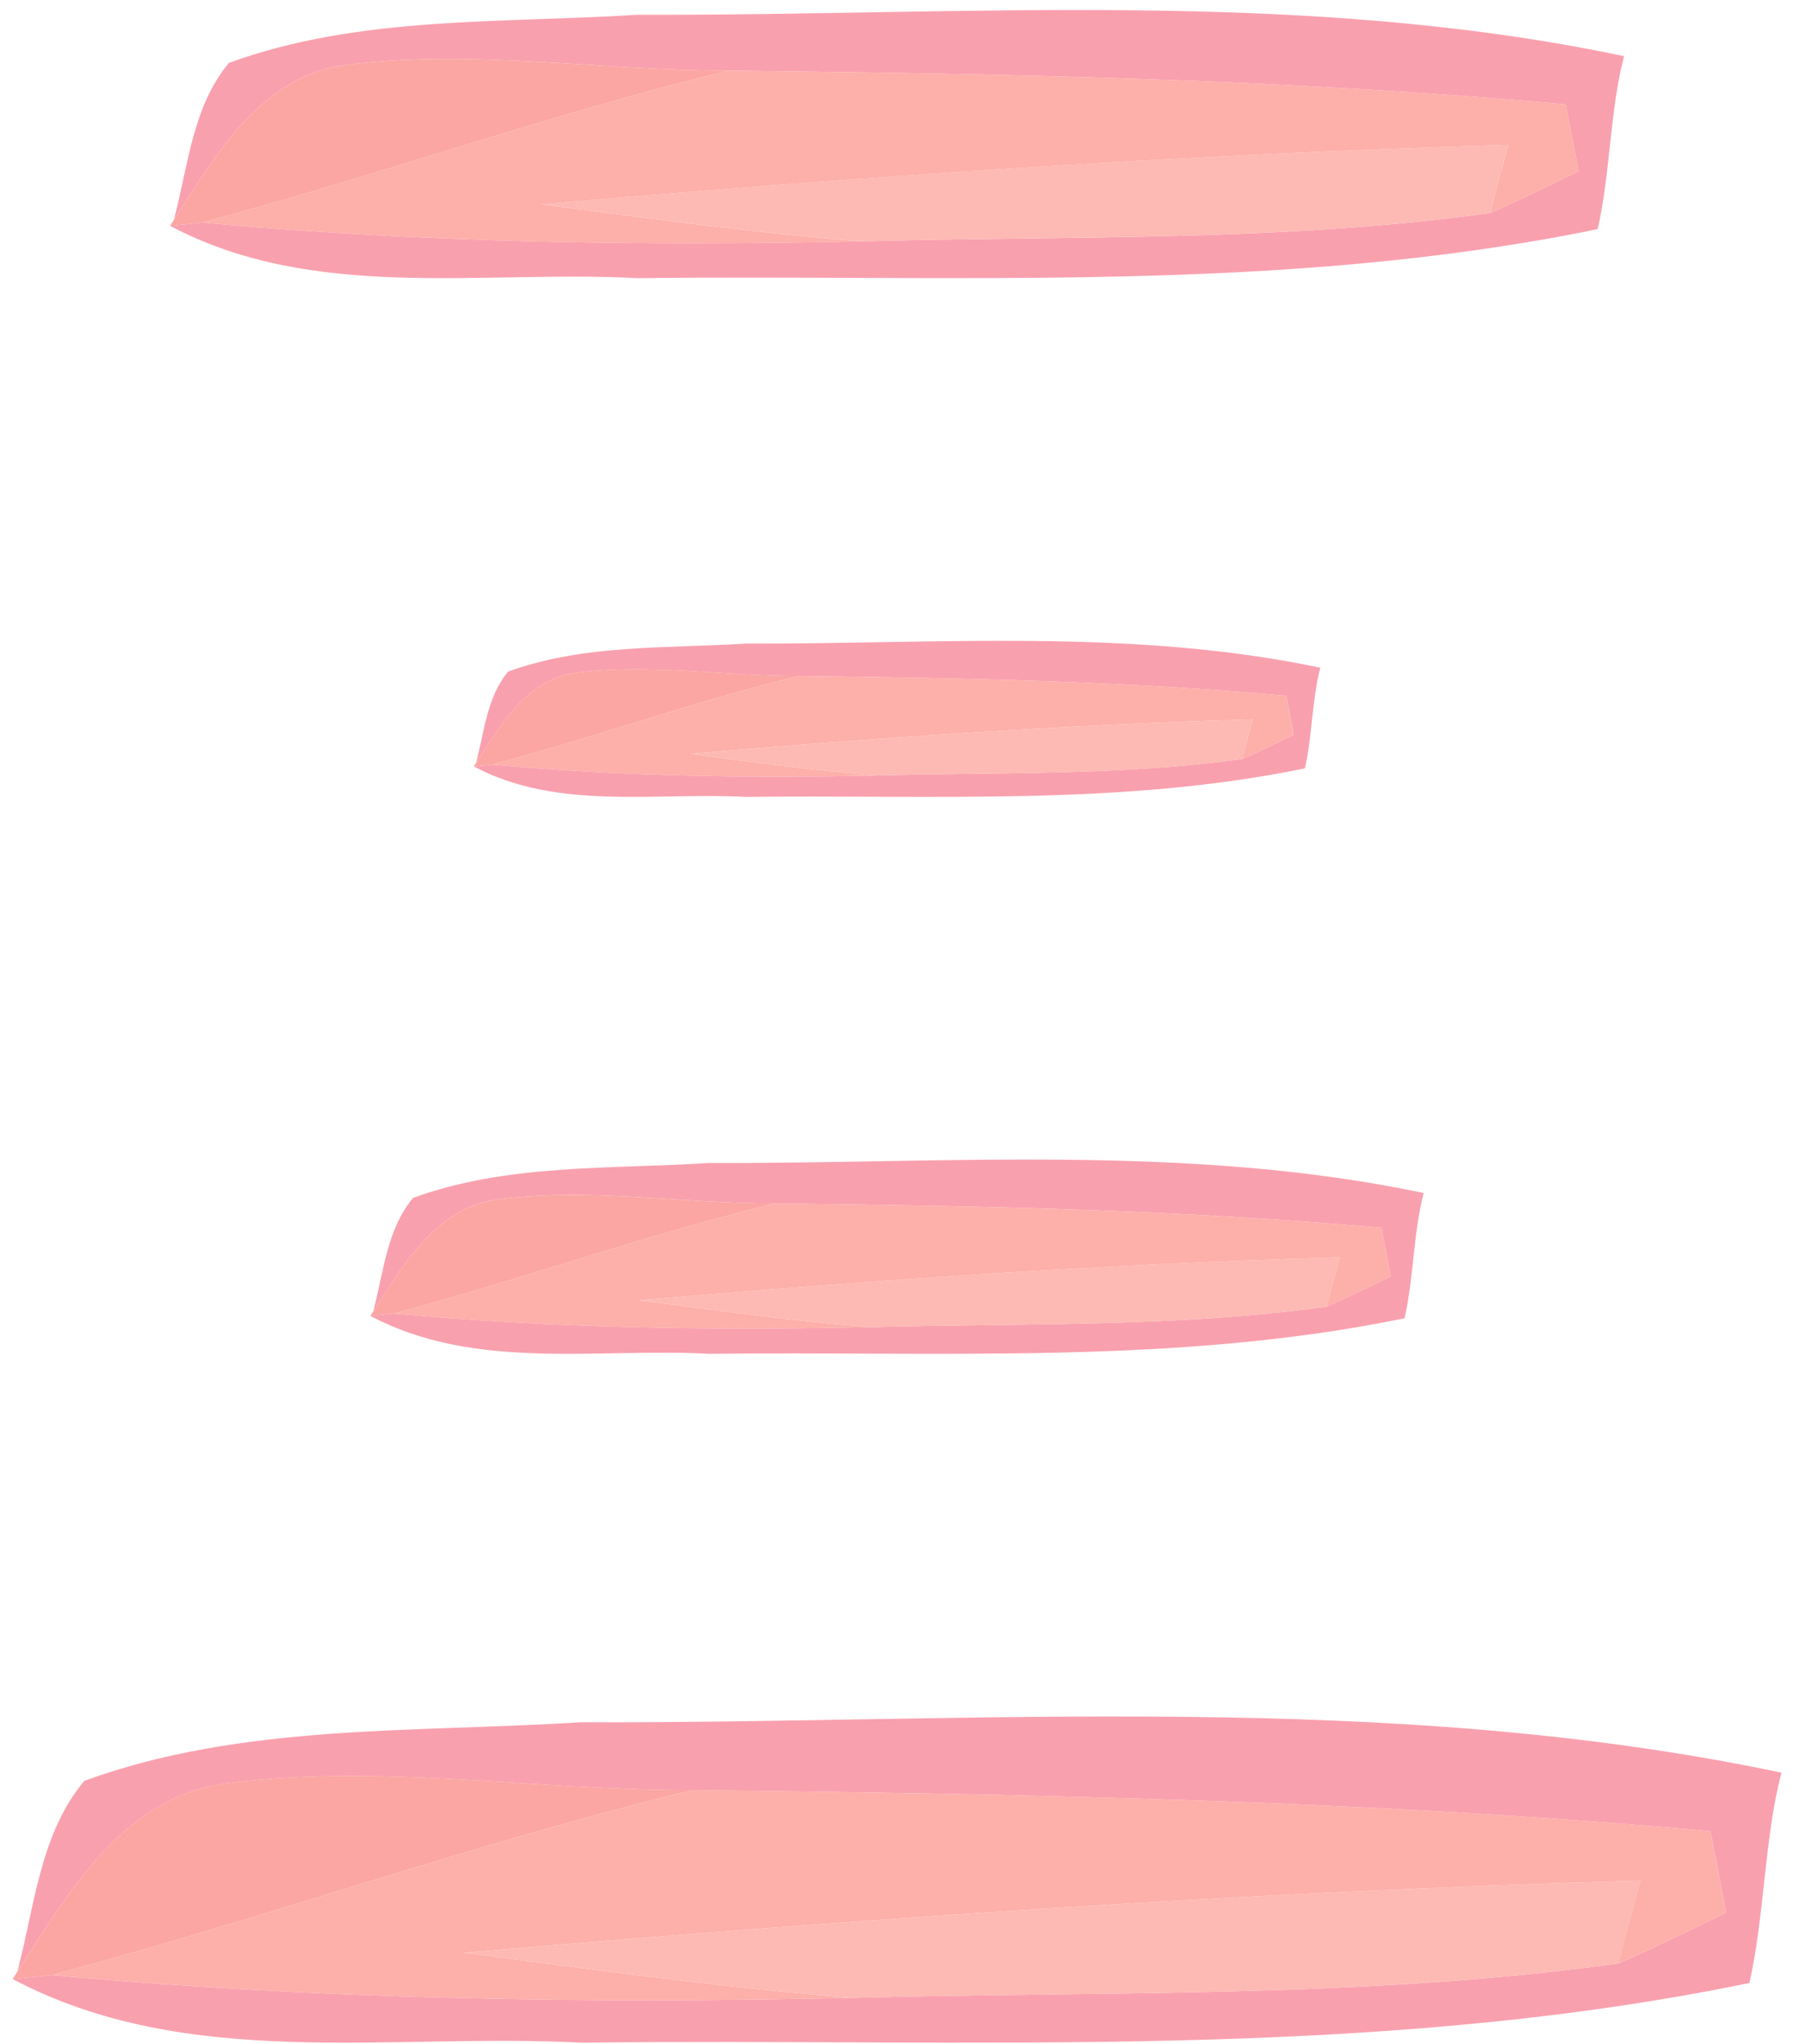 <svg width="55" height="62" viewBox="0 0 55 62" fill="none" xmlns="http://www.w3.org/2000/svg">
<path d="M12.53 36.334C15.385 35.289 18.518 35.467 21.503 35.275C28.722 35.299 36.061 34.686 43.19 36.185C42.878 37.359 42.888 38.758 42.61 39.984C35.673 41.412 28.545 40.976 21.512 41.062C18.077 40.88 14.398 41.589 11.236 39.912L11.945 39.84C16.755 40.281 21.574 40.358 26.403 40.252C31.012 40.128 35.663 40.267 40.248 39.63C40.9 39.342 41.541 39.026 42.188 38.715C42.116 38.346 41.977 37.608 41.906 37.244C35.788 36.688 29.646 36.573 23.519 36.502C20.669 36.511 17.799 35.998 14.973 36.396C13.349 36.669 12.386 38.116 11.567 39.4L11.323 39.773C11.634 38.605 11.73 37.292 12.53 36.334Z" fill="#F9A0AE"/>
<path d="M14.973 36.397C17.799 35.999 20.669 36.511 23.519 36.502C19.615 37.45 15.826 38.806 11.945 39.841L11.236 39.913L11.567 39.4C12.386 38.116 13.349 36.669 14.973 36.397Z" fill="#FBA6A2"/>
<path d="M11.945 39.841C15.826 38.806 19.615 37.45 23.519 36.502C29.646 36.574 35.788 36.689 41.906 37.245C41.977 37.609 42.116 38.346 42.188 38.715C41.541 39.027 40.9 39.343 40.248 39.63C40.373 39.127 40.507 38.629 40.646 38.136C33.546 38.337 26.461 38.83 19.39 39.439C21.718 39.745 24.051 40.066 26.403 40.253C21.574 40.358 16.755 40.282 11.945 39.841Z" fill="#FDAFA9"/>
<path d="M19.391 39.438C26.462 38.829 33.547 38.336 40.646 38.135C40.508 38.628 40.373 39.126 40.249 39.629C35.664 40.267 31.013 40.128 26.404 40.252C24.052 40.065 21.719 39.744 19.391 39.438Z" fill="#FDB9B3"/>
<path d="M2.555 54.016C7.35 52.262 12.611 52.559 17.623 52.237C29.747 52.278 42.073 51.248 54.044 53.766C53.521 55.737 53.537 58.086 53.07 60.146C41.421 62.543 29.45 61.811 17.64 61.956C11.871 61.65 5.693 62.841 0.383 60.025L1.574 59.905C9.651 60.645 17.744 60.773 25.854 60.596C33.593 60.387 41.405 60.621 49.104 59.551C50.198 59.068 51.276 58.537 52.362 58.014C52.242 57.394 52.008 56.156 51.888 55.544C41.614 54.611 31.3 54.418 21.011 54.297C16.224 54.313 11.405 53.452 6.658 54.12C3.931 54.579 2.314 57.008 0.938 59.164L0.528 59.792C1.051 57.829 1.211 55.624 2.555 54.016Z" fill="#F9A0AE"/>
<path d="M6.658 54.119C11.405 53.452 16.224 54.312 21.011 54.296C14.454 55.889 8.09 58.166 1.574 59.904L0.383 60.025L0.938 59.164C2.314 57.008 3.931 54.578 6.658 54.119Z" fill="#FBA6A2"/>
<path d="M1.572 59.904C8.089 58.167 14.453 55.89 21.009 54.297C31.299 54.418 41.613 54.611 51.886 55.544C52.007 56.155 52.24 57.394 52.361 58.014C51.275 58.537 50.197 59.068 49.103 59.55C49.312 58.706 49.537 57.869 49.771 57.04C37.848 57.378 25.949 58.207 14.074 59.228C17.984 59.743 21.902 60.282 25.852 60.596C17.743 60.773 9.65 60.645 1.572 59.904Z" fill="#FDAFA9"/>
<path d="M14.078 59.228C25.953 58.207 37.852 57.378 49.774 57.04C49.541 57.869 49.316 58.705 49.107 59.55C41.407 60.62 33.596 60.387 25.856 60.596C21.906 60.282 17.988 59.743 14.078 59.228Z" fill="#FDB9B3"/>
<path d="M6.944 1.909C10.885 0.467 15.21 0.712 19.331 0.448C29.297 0.481 39.429 -0.366 49.269 1.704C48.839 3.324 48.853 5.255 48.469 6.949C38.893 8.919 29.052 8.317 19.344 8.437C14.602 8.185 9.523 9.164 5.158 6.849L6.137 6.75C12.777 7.359 19.43 7.464 26.096 7.319C32.458 7.147 38.88 7.339 45.209 6.459C46.108 6.062 46.994 5.626 47.887 5.196C47.788 4.687 47.596 3.668 47.497 3.166C39.052 2.399 30.573 2.24 22.115 2.141C18.18 2.154 14.219 1.446 10.317 1.995C8.075 2.372 6.745 4.369 5.615 6.142L5.277 6.658C5.707 5.044 5.839 3.232 6.944 1.909Z" fill="#F9A0AE"/>
<path d="M10.317 1.995C14.219 1.446 18.18 2.154 22.115 2.141C16.725 3.45 11.494 5.322 6.137 6.75L5.158 6.849L5.615 6.142C6.745 4.369 8.075 2.372 10.317 1.995Z" fill="#FBA6A2"/>
<path d="M6.137 6.75C11.493 5.322 16.725 3.45 22.115 2.141C30.573 2.24 39.051 2.399 47.497 3.166C47.596 3.668 47.788 4.687 47.887 5.196C46.994 5.626 46.108 6.062 45.208 6.459C45.38 5.765 45.566 5.077 45.757 4.396C35.956 4.674 26.175 5.355 16.414 6.195C19.628 6.618 22.849 7.061 26.096 7.319C19.43 7.464 12.777 7.359 6.137 6.75Z" fill="#FDAFA9"/>
<path d="M16.414 6.193C26.175 5.353 35.956 4.672 45.758 4.395C45.566 5.076 45.38 5.763 45.209 6.458C38.88 7.337 32.458 7.146 26.096 7.318C22.849 7.06 19.628 6.617 16.414 6.193Z" fill="#FDB9B3"/>
<path d="M15.413 20.371C17.707 19.532 20.225 19.674 22.624 19.52C28.426 19.54 34.324 19.047 40.053 20.252C39.803 21.195 39.81 22.319 39.587 23.305C34.012 24.452 28.283 24.102 22.631 24.171C19.871 24.025 16.914 24.595 14.373 23.247L14.943 23.189C18.808 23.544 22.681 23.605 26.562 23.52C30.266 23.42 34.004 23.532 37.689 23.02C38.212 22.789 38.728 22.535 39.248 22.285C39.19 21.988 39.079 21.395 39.021 21.103C34.104 20.656 29.169 20.564 24.244 20.506C21.954 20.514 19.648 20.102 17.376 20.421C16.071 20.641 15.297 21.803 14.639 22.835L14.442 23.136C14.693 22.196 14.77 21.141 15.413 20.371Z" fill="#F9A0AE"/>
<path d="M17.376 20.421C19.648 20.101 21.954 20.513 24.244 20.505C21.107 21.267 18.061 22.357 14.943 23.189L14.373 23.246L14.639 22.834C15.297 21.803 16.071 20.64 17.376 20.421Z" fill="#FBA6A2"/>
<path d="M14.941 23.189C18.06 22.358 21.105 21.268 24.243 20.506C29.167 20.564 34.103 20.656 39.02 21.103C39.077 21.395 39.189 21.988 39.247 22.285C38.727 22.535 38.211 22.789 37.687 23.02C37.788 22.616 37.895 22.215 38.007 21.819C32.301 21.98 26.607 22.377 20.924 22.866C22.796 23.112 24.67 23.37 26.561 23.52C22.68 23.605 18.807 23.544 14.941 23.189Z" fill="#FDAFA9"/>
<path d="M20.926 22.866C26.608 22.377 32.303 21.98 38.008 21.818C37.897 22.215 37.789 22.615 37.689 23.02C34.004 23.532 30.266 23.42 26.562 23.52C24.672 23.37 22.797 23.112 20.926 22.866Z" fill="#FDB9B3"/>
</svg>
